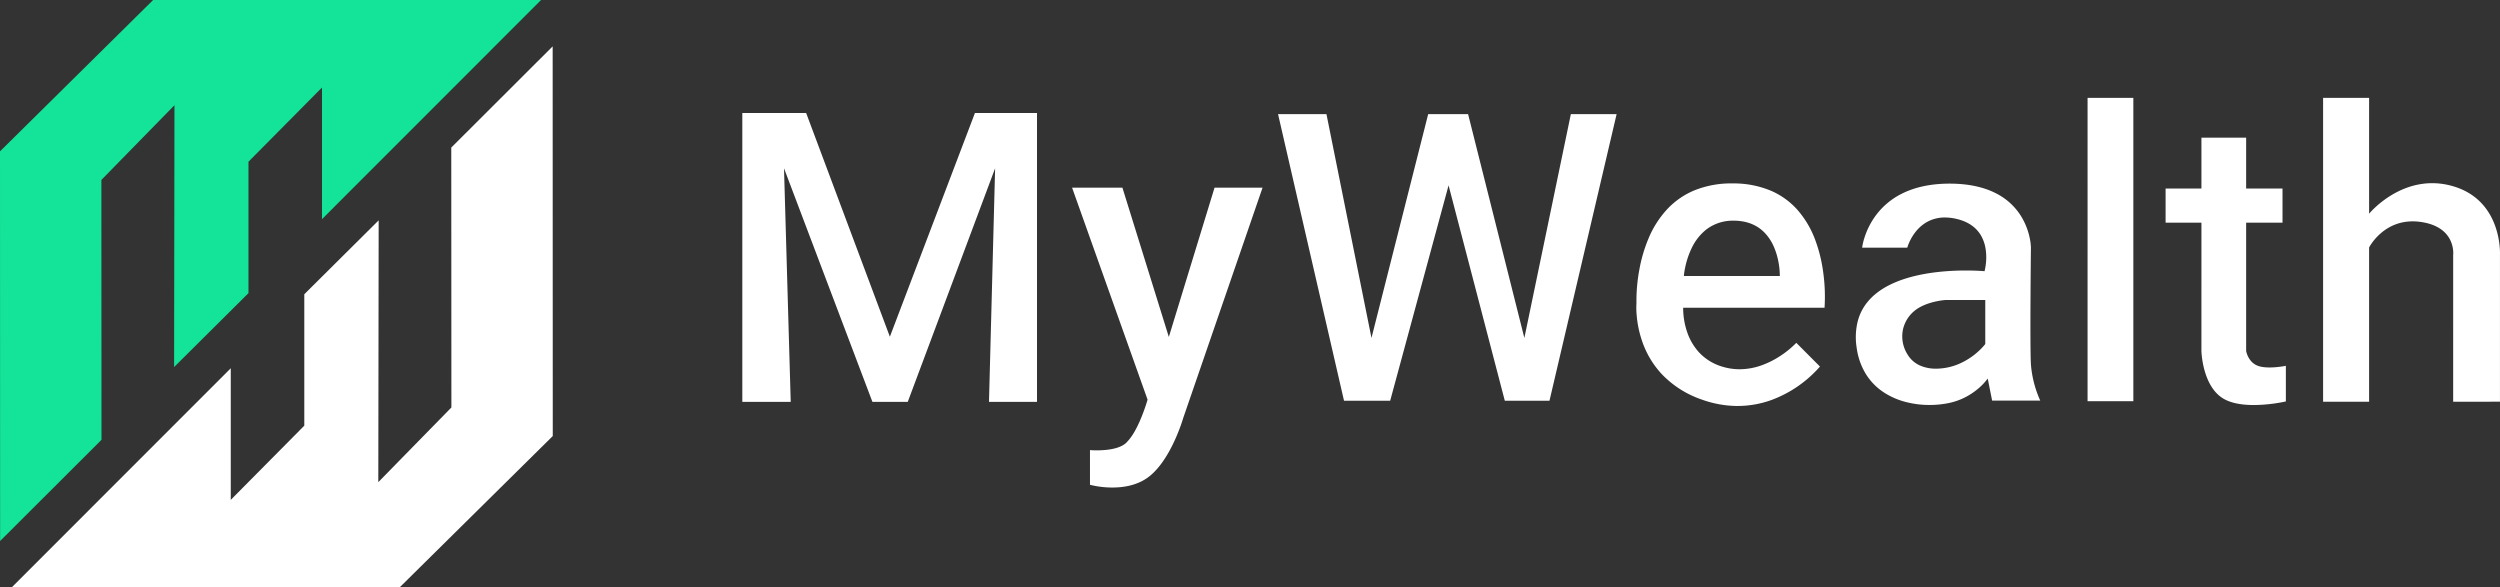 <svg xmlns="http://www.w3.org/2000/svg" width="1421.051" height="333.881" viewBox="0 0 1421.051 333.881">
  <rect x="0" y="0" width="1421.051" height="333.881" fill="#333333" stroke="none"/>
  <g id="Group_3" data-name="Group 3" transform="translate(21625.318 22662.666)">
    <g id="Group_2" data-name="Group 2" transform="translate(2229 233)">
      <path id="Path_1" data-name="Path 1" d="M-22348.256-22842.141l57.631-57.527-.068-147.727,41.545-42.453-.207,148.82,42.275-42.012v-74.7l41.8-42.18v74.816l124.512-124.566h-220.5l-87.049,86.035Z" transform="translate(-1506 253.998)" fill="#14e499"/>
      <path id="Path_2" data-name="Path 2" d="M-22040.834-23149.664l-57.631,57.527.07,147.727-41.547,42.449.207-148.816-42.275,42.012v74.7l-41.8,42.18v-74.816l-124.512,124.566h220.5l87.049-86.035Z" transform="translate(-1499.34 280.355)" fill="#fff"/>
    </g>
    <path id="Union_1" data-name="Union 1" d="M197.618,219.957V200.238s16.393,1.461,21.434-5.064c6.6-6.93,11.307-23.621,11.307-23.621L187.443,51.062h28.61l26.388,84.852,25.981-84.852h27.293l-45.119,131s-6.995,24.383-20.238,33.855c-6.169,4.412-13.692,5.59-19.972,5.59A52.7,52.7,0,0,1,197.618,219.957ZM565.77,175.163a60.708,60.708,0,0,1-20.326-3.633,56.658,56.658,0,0,1-22.949-14.645,52.1,52.1,0,0,1-10.882-18.15,61.165,61.165,0,0,1-3.265-15.445,44.825,44.825,0,0,1-.1-6.529,96.485,96.485,0,0,1,1.7-19.4,83.57,83.57,0,0,1,5.212-17.552,56.011,56.011,0,0,1,10.867-16.834,44.59,44.59,0,0,1,14.983-10.309,55.621,55.621,0,0,1,21.63-4.023c.271,0,.535,0,.808,0a54.736,54.736,0,0,1,21.534,4.29A42.853,42.853,0,0,1,599.6,63.5a54.473,54.473,0,0,1,10.335,17.47,84.058,84.058,0,0,1,4.471,18.22,100.127,100.127,0,0,1,.756,20.138H534.8a41.943,41.943,0,0,0,2.327,13.989,32.343,32.343,0,0,0,6.491,11.145,29.4,29.4,0,0,0,13.227,8.278,33.555,33.555,0,0,0,10.031,1.538,37.6,37.6,0,0,0,12.806-2.345,49.987,49.987,0,0,0,10.219-5.161,53.445,53.445,0,0,0,9.213-7.508l13.437,13.477h0l0,0a67.937,67.937,0,0,1-27.272,18.911,56.591,56.591,0,0,1-19.5,3.5ZM548.081,74.742a29.562,29.562,0,0,0-8.506,10.814,47.115,47.115,0,0,0-3.627,10.815,41.142,41.142,0,0,0-.761,4.915h54.557a43.436,43.436,0,0,0-.94-8.792,38.969,38.969,0,0,0-2.528-8,26.9,26.9,0,0,0-5.1-7.742c-4.322-4.488-10.111-6.818-17.2-6.925-.164,0-.323,0-.486,0A24.8,24.8,0,0,0,548.081,74.742ZM841.828,170.95c-12-7.169-12.438-27.04-12.438-27.04V70.953H809.023v-19.4h20.367V22.657h25.42V51.548h20.672v19.4H854.81V143.91s1.03,6.314,6.673,8.42,15.9,0,15.9,0v20.247a89.767,89.767,0,0,1-18.193,2.042C853.039,174.62,846.541,173.765,841.828,170.95Zm-180.56,1.919a41.721,41.721,0,0,1-12.621-5.579,33.779,33.779,0,0,1-9.891-10.117,38.421,38.421,0,0,1-5.367-15.323,37.7,37.7,0,0,1,.753-15.29,28.805,28.805,0,0,1,6.088-11.279c12.991-14.909,40.223-17.134,55.3-17.134,6.311,0,10.537.394,10.58.4a32.206,32.206,0,0,0,.942-6.8,29.778,29.778,0,0,0-.454-6.557,21.5,21.5,0,0,0-2.517-6.931c-2.745-4.689-7.319-7.841-13.594-9.367a29.3,29.3,0,0,0-6.892-.878,20.594,20.594,0,0,0-10.417,2.679,22.228,22.228,0,0,0-6.579,5.894,28.178,28.178,0,0,0-4.427,8.573H636.535v-.012a33.163,33.163,0,0,1,1.325-5.675,43.531,43.531,0,0,1,6.349-12.51,41.349,41.349,0,0,1,14.942-12.509c7.529-3.774,16.646-5.687,27.1-5.687h.184c10.491.022,19.44,1.949,26.6,5.728A35.6,35.6,0,0,1,726.7,67a38.4,38.4,0,0,1,5.046,12.487,30.759,30.759,0,0,1,.726,5.673c-.006.555-.63,55.687,0,66.4a61.821,61.821,0,0,0,5.3,20.535H710.416l-2.5-12.545,0,.01a33.271,33.271,0,0,1-5.505,5.8A38.551,38.551,0,0,1,695.524,170a36.918,36.918,0,0,1-9.643,3.468,54.28,54.28,0,0,1-11.055,1.115A53.141,53.141,0,0,1,661.269,172.868Zm16.5-56.97c-3.233.758-7.812,2.241-11.263,5a19.06,19.06,0,0,0-6.847,11.176,19.257,19.257,0,0,0,2.841,14.074,15.548,15.548,0,0,0,6.989,6.03,22.254,22.254,0,0,0,9.106,1.775,33.879,33.879,0,0,0,12.75-2.617,39.624,39.624,0,0,0,11.242-7.228,32.924,32.924,0,0,0,3.938-4.177V114.907h-22.5A41.544,41.544,0,0,0,677.767,115.9Zm-537.55,56.911,3.479-132.764L94.041,172.809H73.951L23.7,40.045l3.815,132.764H0V8.609H36.277l47.594,127.18L132.229,8.609h35.277v164.2Zm832.268-.083V89.3s1.939-15.913-18.539-18.772S924.7,85.066,924.7,85.066v87.66H898.549V0H924.7V65.866s19.537-23.9,47.787-15.6,26.6,39.026,26.6,39.026v83.431Zm-207.813-.277V0h26.016V172.449Zm-331.259-.277L401.451,49.748,368.258,172.172H342.02L304.516,9.248h27.516l25.6,127.236L389.863,9.248h22.678l31.988,127.236L470.961,9.248h26.015L458.81,172.172Z" transform="translate(-21203.371 -22607.055)" fill="#fff"/>
  </g>
</svg>

